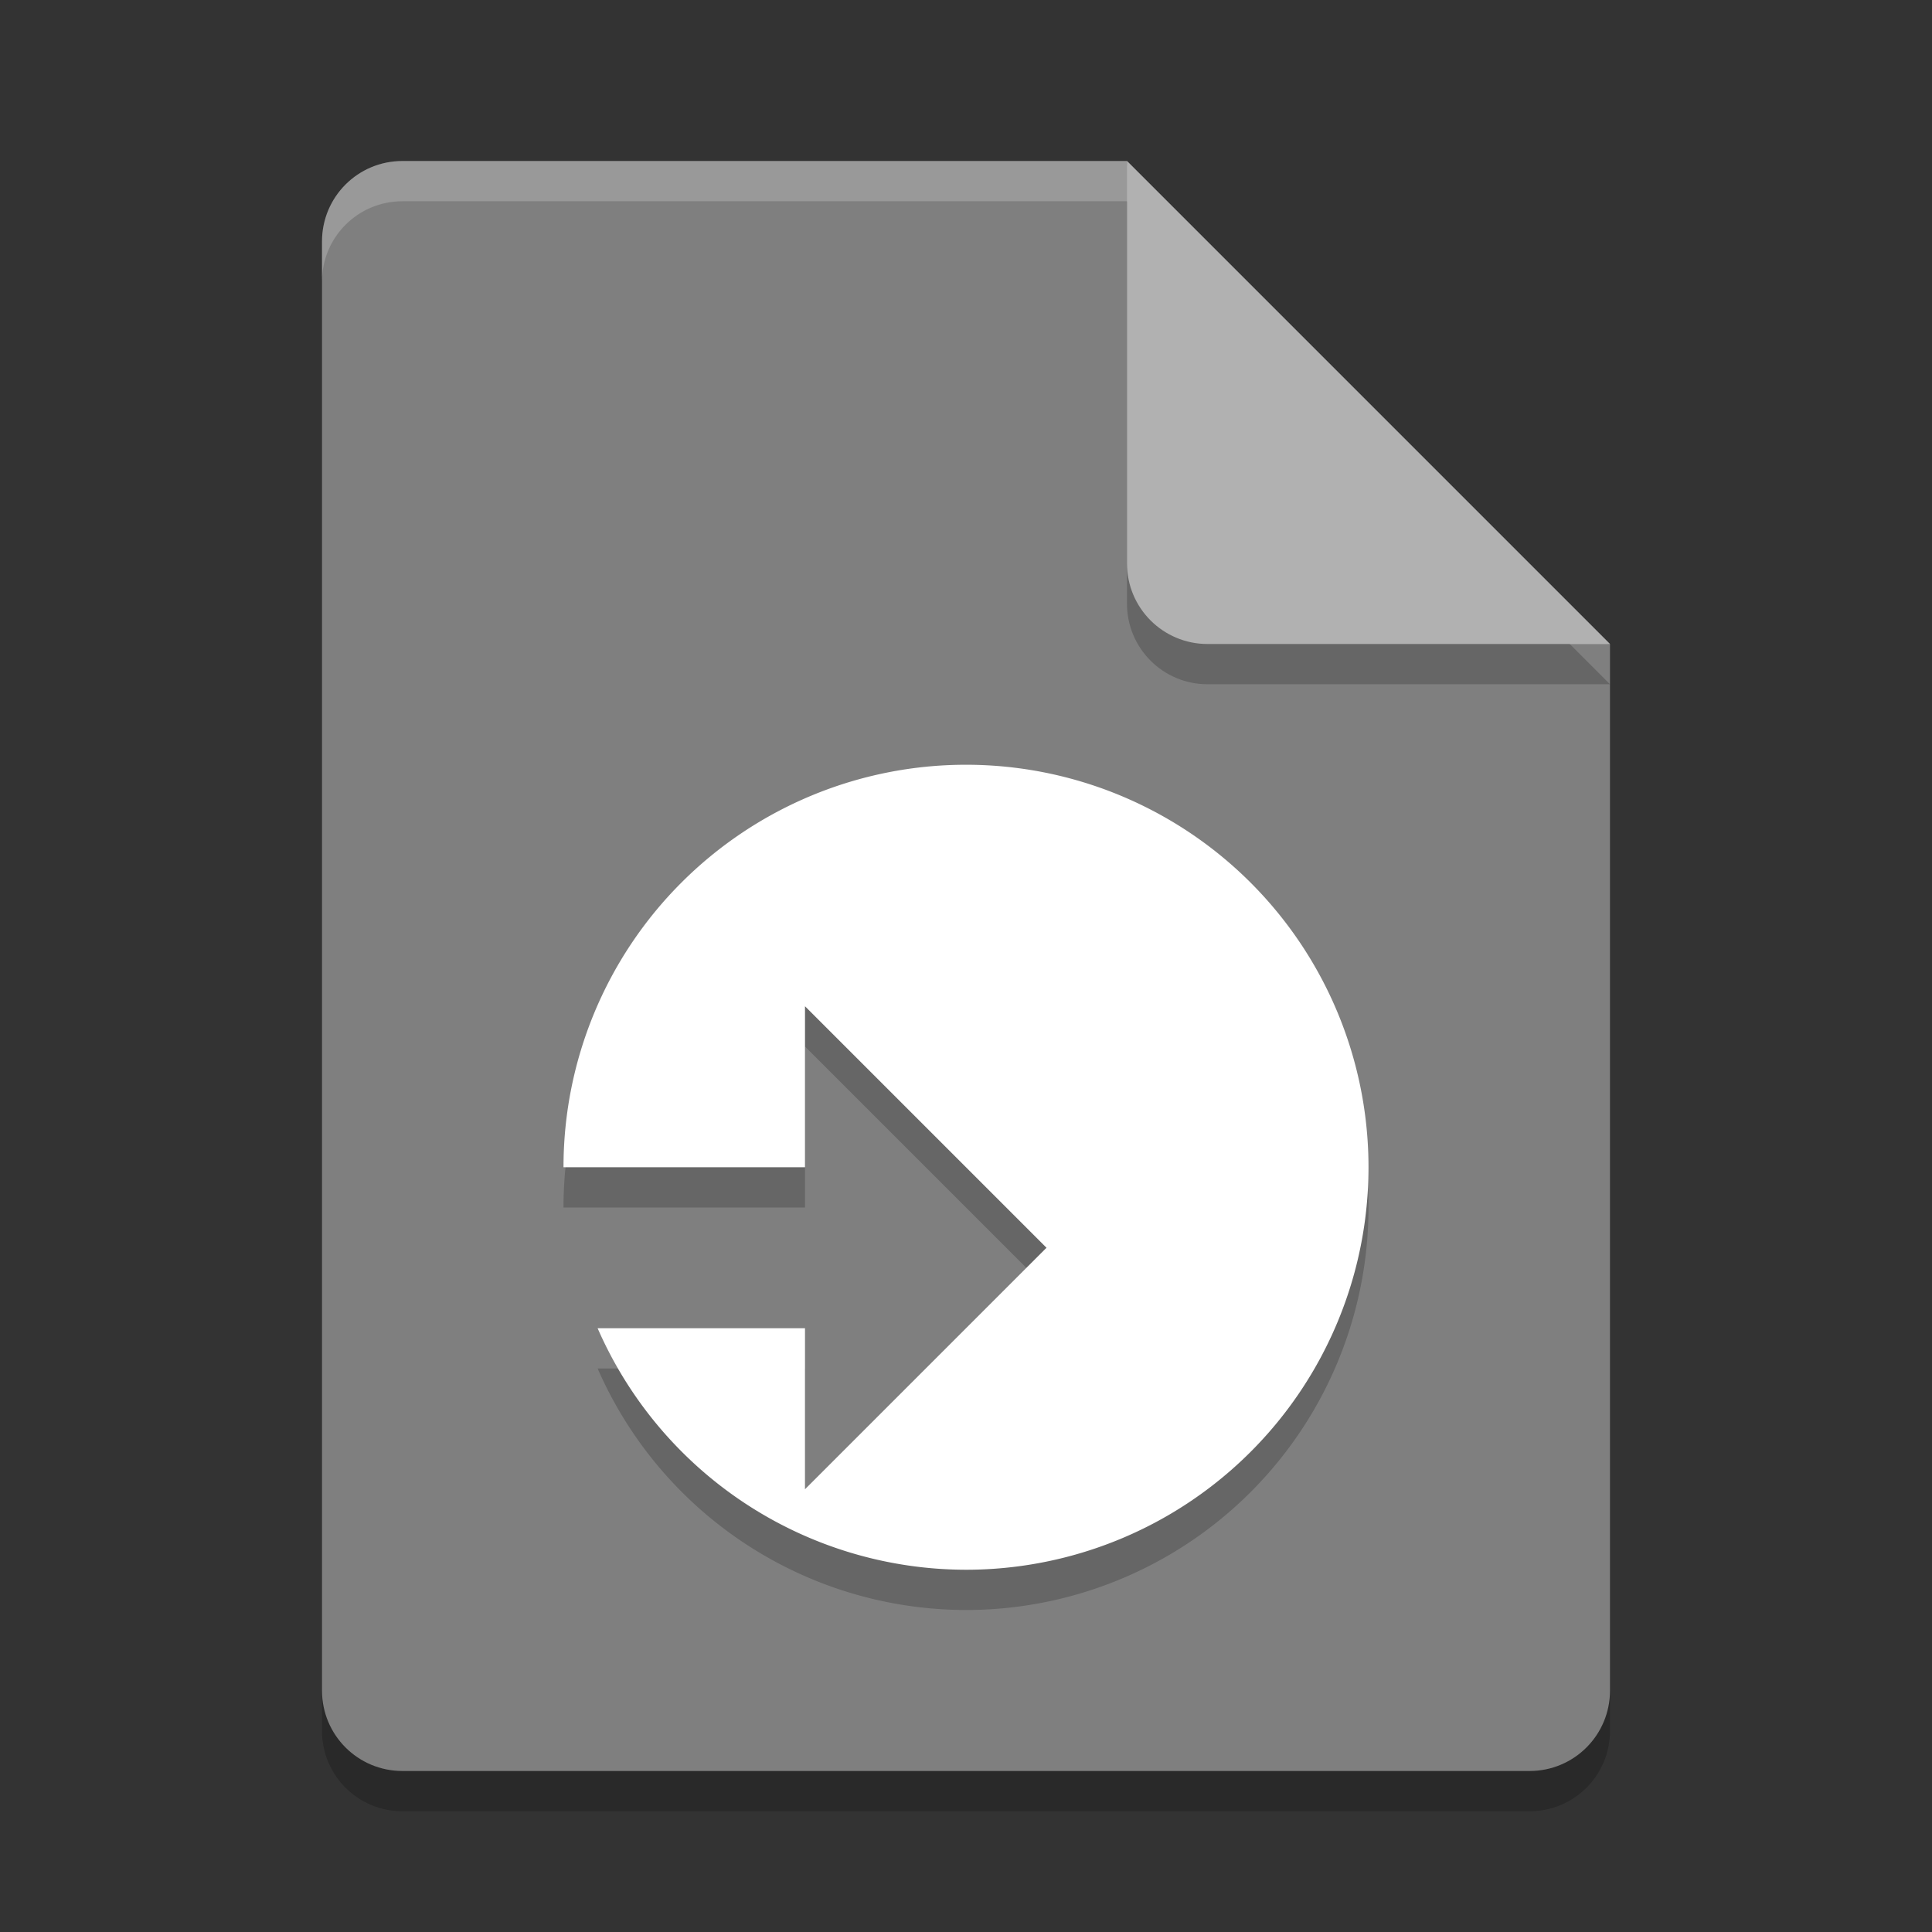 <svg xmlns="http://www.w3.org/2000/svg" width="48" height="48" version="1.1">
 <rect width="100%" height="100%" fill="#333333" stroke="none"/>
 <path style="opacity:0.2" d="M 10,5 C 8.892,5 8,5.892 8,7 v 36 c 0,1.108 0.892,2 2,2 h 28 c 1.108,0 2,-0.892 2,-2 V 17 L 29,16 28,5 Z"/>
 <path style="fill:#7f7f7f" d="M 10,4 C 8.892,4 8,4.892 8,6 v 36 c 0,1.108 0.892,2 2,2 h 28 c 1.108,0 2,-0.892 2,-2 V 16 L 29,15 28,4 Z"/>
 <path fill="#ffffff" opacity=".2" d="m10 4c-1.108 0-2 0.892-2 2v1c0-1.108 0.892-2 2-2h18l11 11h1l-12-12z"/>
 <path style="opacity:0.2" d="m 28,5 v 10 c 0,1.105 0.895,2 2,2 h 10 z"/>
 <path style="fill:#b1b1b1" d="m 28,4 v 10 c 0,1.105 0.895,2 2,2 h 10 z"/>
 <path style="opacity:0.2" d="M 24,20 A 10,10 0 0 0 14,30 h 6 v -4 l 6,6 -6,6 V 34 H 14.848 A 10,10 0 0 0 24,40 10,10 0 0 0 34,30 10,10 0 0 0 24,20 Z"/>
 <path style="fill:#ffffff" d="M 24 19 A 10 10 0 0 0 14 29 L 20 29 L 20 25 L 26 31 L 20 37 L 20 33 L 14.848 33 A 10 10 0 0 0 24 39 A 10 10 0 0 0 34 29 A 10 10 0 0 0 24 19 z"/>
</svg>
